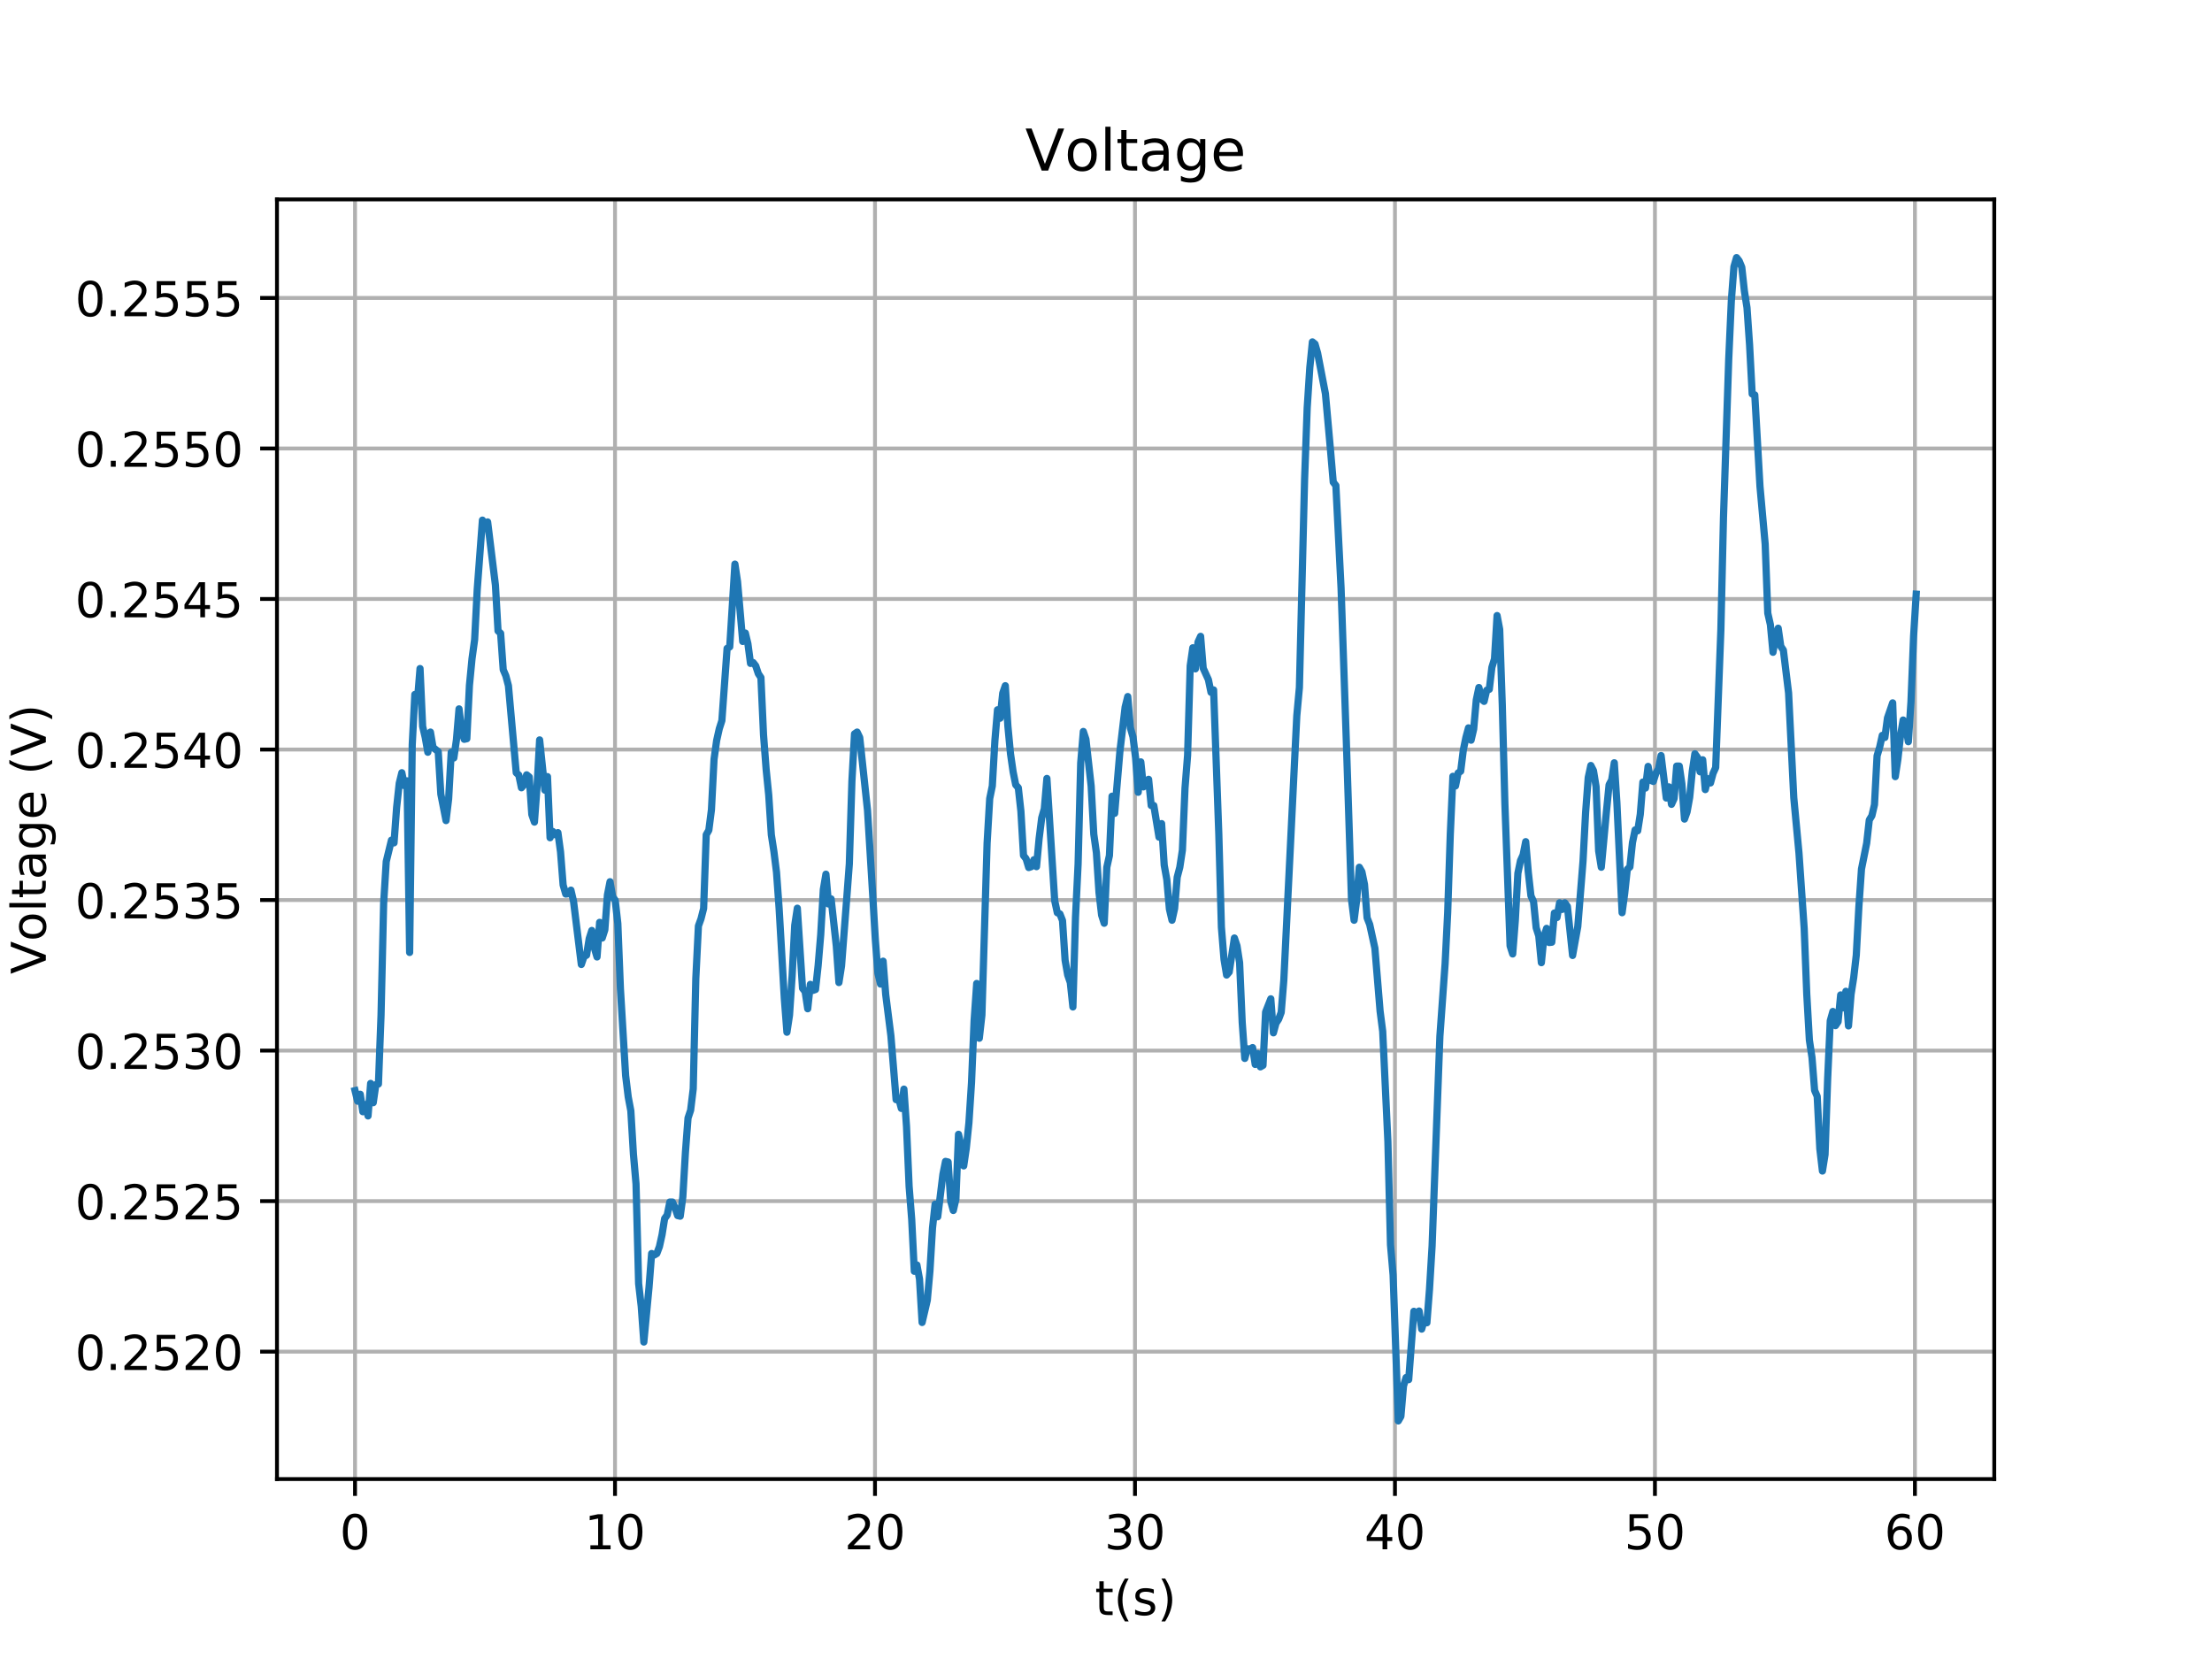 <?xml version="1.0" encoding="utf-8" standalone="no"?>
<!DOCTYPE svg PUBLIC "-//W3C//DTD SVG 1.1//EN"
  "http://www.w3.org/Graphics/SVG/1.1/DTD/svg11.dtd">
<!-- Created with matplotlib (http://matplotlib.org/) -->
<svg height="345pt" version="1.1" viewBox="0 0 460 345" width="460pt" xmlns="http://www.w3.org/2000/svg" xmlns:xlink="http://www.w3.org/1999/xlink">
 <defs>
  <style type="text/css">
*{stroke-linecap:butt;stroke-linejoin:round;}
  </style>
 </defs>
 <g id="figure_1">
  <g id="patch_1">
   <path d="M 0 345.6 
L 460.8 345.6 
L 460.8 0 
L 0 0 
z
" style="fill:#ffffff;"/>
  </g>
  <g id="axes_1">
   <g id="patch_2">
    <path d="M 57.6 307.584 
L 414.72 307.584 
L 414.72 41.472 
L 57.6 41.472 
z
" style="fill:#ffffff;"/>
   </g>
   <g id="matplotlib.axis_1">
    <g id="xtick_1">
     <g id="line2d_1">
      <path clip-path="url(#p09886cb2e4)" d="M 73.833 307.584 
L 73.833 41.472 
" style="fill:none;stroke:#b0b0b0;stroke-linecap:square;stroke-width:0.8;"/>
     </g>
     <g id="line2d_2">
      <defs>
       <path d="M 0 0 
L 0 3.5 
" id="m62b3d259c4" style="stroke:#000000;stroke-width:0.8;"/>
      </defs>
      <g>
       <use style="stroke:#000000;stroke-width:0.8;" x="73.833" xlink:href="#m62b3d259c4" y="307.584"/>
      </g>
     </g>
     <g id="text_1">
      <!-- 0 -->
      <defs>
       <path d="M 31.781 66.406 
Q 24.172 66.406 20.328 58.906 
Q 16.5 51.422 16.5 36.375 
Q 16.5 21.391 20.328 13.891 
Q 24.172 6.391 31.781 6.391 
Q 39.453 6.391 43.281 13.891 
Q 47.125 21.391 47.125 36.375 
Q 47.125 51.422 43.281 58.906 
Q 39.453 66.406 31.781 66.406 
z
M 31.781 74.219 
Q 44.047 74.219 50.516 64.516 
Q 56.984 54.828 56.984 36.375 
Q 56.984 17.969 50.516 8.266 
Q 44.047 -1.422 31.781 -1.422 
Q 19.531 -1.422 13.062 8.266 
Q 6.594 17.969 6.594 36.375 
Q 6.594 54.828 13.062 64.516 
Q 19.531 74.219 31.781 74.219 
z
" id="DejaVuSans-30"/>
      </defs>
      <g transform="translate(70.651 322.182)scale(0.1 -0.1)">
       <use xlink:href="#DejaVuSans-30"/>
      </g>
     </g>
    </g>
    <g id="xtick_2">
     <g id="line2d_3">
      <path clip-path="url(#p09886cb2e4)" d="M 127.898 307.584 
L 127.898 41.472 
" style="fill:none;stroke:#b0b0b0;stroke-linecap:square;stroke-width:0.8;"/>
     </g>
     <g id="line2d_4">
      <g>
       <use style="stroke:#000000;stroke-width:0.8;" x="127.898" xlink:href="#m62b3d259c4" y="307.584"/>
      </g>
     </g>
     <g id="text_2">
      <!-- 10 -->
      <defs>
       <path d="M 12.406 8.297 
L 28.516 8.297 
L 28.516 63.922 
L 10.984 60.406 
L 10.984 69.391 
L 28.422 72.906 
L 38.281 72.906 
L 38.281 8.297 
L 54.391 8.297 
L 54.391 0 
L 12.406 0 
z
" id="DejaVuSans-31"/>
      </defs>
      <g transform="translate(121.535 322.182)scale(0.1 -0.1)">
       <use xlink:href="#DejaVuSans-31"/>
       <use x="63.623" xlink:href="#DejaVuSans-30"/>
      </g>
     </g>
    </g>
    <g id="xtick_3">
     <g id="line2d_5">
      <path clip-path="url(#p09886cb2e4)" d="M 181.963 307.584 
L 181.963 41.472 
" style="fill:none;stroke:#b0b0b0;stroke-linecap:square;stroke-width:0.8;"/>
     </g>
     <g id="line2d_6">
      <g>
       <use style="stroke:#000000;stroke-width:0.8;" x="181.963" xlink:href="#m62b3d259c4" y="307.584"/>
      </g>
     </g>
     <g id="text_3">
      <!-- 20 -->
      <defs>
       <path d="M 19.188 8.297 
L 53.609 8.297 
L 53.609 0 
L 7.328 0 
L 7.328 8.297 
Q 12.938 14.109 22.625 23.891 
Q 32.328 33.688 34.812 36.531 
Q 39.547 41.844 41.422 45.531 
Q 43.312 49.219 43.312 52.781 
Q 43.312 58.594 39.234 62.25 
Q 35.156 65.922 28.609 65.922 
Q 23.969 65.922 18.812 64.312 
Q 13.672 62.703 7.812 59.422 
L 7.812 69.391 
Q 13.766 71.781 18.938 73 
Q 24.125 74.219 28.422 74.219 
Q 39.75 74.219 46.484 68.547 
Q 53.219 62.891 53.219 53.422 
Q 53.219 48.922 51.531 44.891 
Q 49.859 40.875 45.406 35.406 
Q 44.188 33.984 37.641 27.219 
Q 31.109 20.453 19.188 8.297 
z
" id="DejaVuSans-32"/>
      </defs>
      <g transform="translate(175.6 322.182)scale(0.1 -0.1)">
       <use xlink:href="#DejaVuSans-32"/>
       <use x="63.623" xlink:href="#DejaVuSans-30"/>
      </g>
     </g>
    </g>
    <g id="xtick_4">
     <g id="line2d_7">
      <path clip-path="url(#p09886cb2e4)" d="M 236.028 307.584 
L 236.028 41.472 
" style="fill:none;stroke:#b0b0b0;stroke-linecap:square;stroke-width:0.8;"/>
     </g>
     <g id="line2d_8">
      <g>
       <use style="stroke:#000000;stroke-width:0.8;" x="236.028" xlink:href="#m62b3d259c4" y="307.584"/>
      </g>
     </g>
     <g id="text_4">
      <!-- 30 -->
      <defs>
       <path d="M 40.578 39.312 
Q 47.656 37.797 51.625 33 
Q 55.609 28.219 55.609 21.188 
Q 55.609 10.406 48.188 4.484 
Q 40.766 -1.422 27.094 -1.422 
Q 22.516 -1.422 17.656 -0.516 
Q 12.797 0.391 7.625 2.203 
L 7.625 11.719 
Q 11.719 9.328 16.594 8.109 
Q 21.484 6.891 26.812 6.891 
Q 36.078 6.891 40.938 10.547 
Q 45.797 14.203 45.797 21.188 
Q 45.797 27.641 41.281 31.266 
Q 36.766 34.906 28.719 34.906 
L 20.219 34.906 
L 20.219 43.016 
L 29.109 43.016 
Q 36.375 43.016 40.234 45.922 
Q 44.094 48.828 44.094 54.297 
Q 44.094 59.906 40.109 62.906 
Q 36.141 65.922 28.719 65.922 
Q 24.656 65.922 20.016 65.031 
Q 15.375 64.156 9.812 62.312 
L 9.812 71.094 
Q 15.438 72.656 20.344 73.438 
Q 25.25 74.219 29.594 74.219 
Q 40.828 74.219 47.359 69.109 
Q 53.906 64.016 53.906 55.328 
Q 53.906 49.266 50.438 45.094 
Q 46.969 40.922 40.578 39.312 
z
" id="DejaVuSans-33"/>
      </defs>
      <g transform="translate(229.665 322.182)scale(0.1 -0.1)">
       <use xlink:href="#DejaVuSans-33"/>
       <use x="63.623" xlink:href="#DejaVuSans-30"/>
      </g>
     </g>
    </g>
    <g id="xtick_5">
     <g id="line2d_9">
      <path clip-path="url(#p09886cb2e4)" d="M 290.092 307.584 
L 290.092 41.472 
" style="fill:none;stroke:#b0b0b0;stroke-linecap:square;stroke-width:0.8;"/>
     </g>
     <g id="line2d_10">
      <g>
       <use style="stroke:#000000;stroke-width:0.8;" x="290.092" xlink:href="#m62b3d259c4" y="307.584"/>
      </g>
     </g>
     <g id="text_5">
      <!-- 40 -->
      <defs>
       <path d="M 37.797 64.312 
L 12.891 25.391 
L 37.797 25.391 
z
M 35.203 72.906 
L 47.609 72.906 
L 47.609 25.391 
L 58.016 25.391 
L 58.016 17.188 
L 47.609 17.188 
L 47.609 0 
L 37.797 0 
L 37.797 17.188 
L 4.891 17.188 
L 4.891 26.703 
z
" id="DejaVuSans-34"/>
      </defs>
      <g transform="translate(283.73 322.182)scale(0.1 -0.1)">
       <use xlink:href="#DejaVuSans-34"/>
       <use x="63.623" xlink:href="#DejaVuSans-30"/>
      </g>
     </g>
    </g>
    <g id="xtick_6">
     <g id="line2d_11">
      <path clip-path="url(#p09886cb2e4)" d="M 344.157 307.584 
L 344.157 41.472 
" style="fill:none;stroke:#b0b0b0;stroke-linecap:square;stroke-width:0.8;"/>
     </g>
     <g id="line2d_12">
      <g>
       <use style="stroke:#000000;stroke-width:0.8;" x="344.157" xlink:href="#m62b3d259c4" y="307.584"/>
      </g>
     </g>
     <g id="text_6">
      <!-- 50 -->
      <defs>
       <path d="M 10.797 72.906 
L 49.516 72.906 
L 49.516 64.594 
L 19.828 64.594 
L 19.828 46.734 
Q 21.969 47.469 24.109 47.828 
Q 26.266 48.188 28.422 48.188 
Q 40.625 48.188 47.75 41.5 
Q 54.891 34.812 54.891 23.391 
Q 54.891 11.625 47.562 5.094 
Q 40.234 -1.422 26.906 -1.422 
Q 22.312 -1.422 17.547 -0.641 
Q 12.797 0.141 7.719 1.703 
L 7.719 11.625 
Q 12.109 9.234 16.797 8.062 
Q 21.484 6.891 26.703 6.891 
Q 35.156 6.891 40.078 11.328 
Q 45.016 15.766 45.016 23.391 
Q 45.016 31 40.078 35.438 
Q 35.156 39.891 26.703 39.891 
Q 22.75 39.891 18.812 39.016 
Q 14.891 38.141 10.797 36.281 
z
" id="DejaVuSans-35"/>
      </defs>
      <g transform="translate(337.795 322.182)scale(0.1 -0.1)">
       <use xlink:href="#DejaVuSans-35"/>
       <use x="63.623" xlink:href="#DejaVuSans-30"/>
      </g>
     </g>
    </g>
    <g id="xtick_7">
     <g id="line2d_13">
      <path clip-path="url(#p09886cb2e4)" d="M 398.222 307.584 
L 398.222 41.472 
" style="fill:none;stroke:#b0b0b0;stroke-linecap:square;stroke-width:0.8;"/>
     </g>
     <g id="line2d_14">
      <g>
       <use style="stroke:#000000;stroke-width:0.8;" x="398.222" xlink:href="#m62b3d259c4" y="307.584"/>
      </g>
     </g>
     <g id="text_7">
      <!-- 60 -->
      <defs>
       <path d="M 33.016 40.375 
Q 26.375 40.375 22.484 35.828 
Q 18.609 31.297 18.609 23.391 
Q 18.609 15.531 22.484 10.953 
Q 26.375 6.391 33.016 6.391 
Q 39.656 6.391 43.531 10.953 
Q 47.406 15.531 47.406 23.391 
Q 47.406 31.297 43.531 35.828 
Q 39.656 40.375 33.016 40.375 
z
M 52.594 71.297 
L 52.594 62.312 
Q 48.875 64.062 45.094 64.984 
Q 41.312 65.922 37.594 65.922 
Q 27.828 65.922 22.672 59.328 
Q 17.531 52.734 16.797 39.406 
Q 19.672 43.656 24.016 45.922 
Q 28.375 48.188 33.594 48.188 
Q 44.578 48.188 50.953 41.516 
Q 57.328 34.859 57.328 23.391 
Q 57.328 12.156 50.688 5.359 
Q 44.047 -1.422 33.016 -1.422 
Q 20.359 -1.422 13.672 8.266 
Q 6.984 17.969 6.984 36.375 
Q 6.984 53.656 15.188 63.938 
Q 23.391 74.219 37.203 74.219 
Q 40.922 74.219 44.703 73.484 
Q 48.484 72.75 52.594 71.297 
z
" id="DejaVuSans-36"/>
      </defs>
      <g transform="translate(391.86 322.182)scale(0.1 -0.1)">
       <use xlink:href="#DejaVuSans-36"/>
       <use x="63.623" xlink:href="#DejaVuSans-30"/>
      </g>
     </g>
    </g>
    <g id="text_8">
     <!-- t(s) -->
     <defs>
      <path d="M 18.312 70.219 
L 18.312 54.688 
L 36.812 54.688 
L 36.812 47.703 
L 18.312 47.703 
L 18.312 18.016 
Q 18.312 11.328 20.141 9.422 
Q 21.969 7.516 27.594 7.516 
L 36.812 7.516 
L 36.812 0 
L 27.594 0 
Q 17.188 0 13.234 3.875 
Q 9.281 7.766 9.281 18.016 
L 9.281 47.703 
L 2.688 47.703 
L 2.688 54.688 
L 9.281 54.688 
L 9.281 70.219 
z
" id="DejaVuSans-74"/>
      <path d="M 31 75.875 
Q 24.469 64.656 21.281 53.656 
Q 18.109 42.672 18.109 31.391 
Q 18.109 20.125 21.312 9.062 
Q 24.516 -2 31 -13.188 
L 23.188 -13.188 
Q 15.875 -1.703 12.234 9.375 
Q 8.594 20.453 8.594 31.391 
Q 8.594 42.281 12.203 53.312 
Q 15.828 64.359 23.188 75.875 
z
" id="DejaVuSans-28"/>
      <path d="M 44.281 53.078 
L 44.281 44.578 
Q 40.484 46.531 36.375 47.5 
Q 32.281 48.484 27.875 48.484 
Q 21.188 48.484 17.844 46.438 
Q 14.5 44.391 14.5 40.281 
Q 14.5 37.156 16.891 35.375 
Q 19.281 33.594 26.516 31.984 
L 29.594 31.297 
Q 39.156 29.25 43.188 25.516 
Q 47.219 21.781 47.219 15.094 
Q 47.219 7.469 41.188 3.016 
Q 35.156 -1.422 24.609 -1.422 
Q 20.219 -1.422 15.453 -0.562 
Q 10.688 0.297 5.422 2 
L 5.422 11.281 
Q 10.406 8.688 15.234 7.391 
Q 20.062 6.109 24.812 6.109 
Q 31.156 6.109 34.562 8.281 
Q 37.984 10.453 37.984 14.406 
Q 37.984 18.062 35.516 20.016 
Q 33.062 21.969 24.703 23.781 
L 21.578 24.516 
Q 13.234 26.266 9.516 29.906 
Q 5.812 33.547 5.812 39.891 
Q 5.812 47.609 11.281 51.797 
Q 16.75 56 26.812 56 
Q 31.781 56 36.172 55.266 
Q 40.578 54.547 44.281 53.078 
z
" id="DejaVuSans-73"/>
      <path d="M 8.016 75.875 
L 15.828 75.875 
Q 23.141 64.359 26.781 53.312 
Q 30.422 42.281 30.422 31.391 
Q 30.422 20.453 26.781 9.375 
Q 23.141 -1.703 15.828 -13.188 
L 8.016 -13.188 
Q 14.5 -2 17.703 9.062 
Q 20.906 20.125 20.906 31.391 
Q 20.906 42.672 17.703 53.656 
Q 14.5 64.656 8.016 75.875 
z
" id="DejaVuSans-29"/>
     </defs>
     <g transform="translate(227.694 335.861)scale(0.1 -0.1)">
      <use xlink:href="#DejaVuSans-74"/>
      <use x="39.209" xlink:href="#DejaVuSans-28"/>
      <use x="78.223" xlink:href="#DejaVuSans-73"/>
      <use x="130.322" xlink:href="#DejaVuSans-29"/>
     </g>
    </g>
   </g>
   <g id="matplotlib.axis_2">
    <g id="ytick_1">
     <g id="line2d_15">
      <path clip-path="url(#p09886cb2e4)" d="M 57.6 281.088 
L 414.72 281.088 
" style="fill:none;stroke:#b0b0b0;stroke-linecap:square;stroke-width:0.8;"/>
     </g>
     <g id="line2d_16">
      <defs>
       <path d="M 0 0 
L -3.5 0 
" id="m9699984106" style="stroke:#000000;stroke-width:0.8;"/>
      </defs>
      <g>
       <use style="stroke:#000000;stroke-width:0.8;" x="57.6" xlink:href="#m9699984106" y="281.088"/>
      </g>
     </g>
     <g id="text_9">
      <!-- 0.2520 -->
      <defs>
       <path d="M 10.688 12.406 
L 21 12.406 
L 21 0 
L 10.688 0 
z
" id="DejaVuSans-2e"/>
      </defs>
      <g transform="translate(15.609 284.887)scale(0.1 -0.1)">
       <use xlink:href="#DejaVuSans-30"/>
       <use x="63.623" xlink:href="#DejaVuSans-2e"/>
       <use x="95.41" xlink:href="#DejaVuSans-32"/>
       <use x="159.033" xlink:href="#DejaVuSans-35"/>
       <use x="222.656" xlink:href="#DejaVuSans-32"/>
       <use x="286.279" xlink:href="#DejaVuSans-30"/>
      </g>
     </g>
    </g>
    <g id="ytick_2">
     <g id="line2d_17">
      <path clip-path="url(#p09886cb2e4)" d="M 57.6 249.784 
L 414.72 249.784 
" style="fill:none;stroke:#b0b0b0;stroke-linecap:square;stroke-width:0.8;"/>
     </g>
     <g id="line2d_18">
      <g>
       <use style="stroke:#000000;stroke-width:0.8;" x="57.6" xlink:href="#m9699984106" y="249.784"/>
      </g>
     </g>
     <g id="text_10">
      <!-- 0.2525 -->
      <g transform="translate(15.609 253.583)scale(0.1 -0.1)">
       <use xlink:href="#DejaVuSans-30"/>
       <use x="63.623" xlink:href="#DejaVuSans-2e"/>
       <use x="95.41" xlink:href="#DejaVuSans-32"/>
       <use x="159.033" xlink:href="#DejaVuSans-35"/>
       <use x="222.656" xlink:href="#DejaVuSans-32"/>
       <use x="286.279" xlink:href="#DejaVuSans-35"/>
      </g>
     </g>
    </g>
    <g id="ytick_3">
     <g id="line2d_19">
      <path clip-path="url(#p09886cb2e4)" d="M 57.6 218.479 
L 414.72 218.479 
" style="fill:none;stroke:#b0b0b0;stroke-linecap:square;stroke-width:0.8;"/>
     </g>
     <g id="line2d_20">
      <g>
       <use style="stroke:#000000;stroke-width:0.8;" x="57.6" xlink:href="#m9699984106" y="218.479"/>
      </g>
     </g>
     <g id="text_11">
      <!-- 0.2530 -->
      <g transform="translate(15.609 222.279)scale(0.1 -0.1)">
       <use xlink:href="#DejaVuSans-30"/>
       <use x="63.623" xlink:href="#DejaVuSans-2e"/>
       <use x="95.41" xlink:href="#DejaVuSans-32"/>
       <use x="159.033" xlink:href="#DejaVuSans-35"/>
       <use x="222.656" xlink:href="#DejaVuSans-33"/>
       <use x="286.279" xlink:href="#DejaVuSans-30"/>
      </g>
     </g>
    </g>
    <g id="ytick_4">
     <g id="line2d_21">
      <path clip-path="url(#p09886cb2e4)" d="M 57.6 187.175 
L 414.72 187.175 
" style="fill:none;stroke:#b0b0b0;stroke-linecap:square;stroke-width:0.8;"/>
     </g>
     <g id="line2d_22">
      <g>
       <use style="stroke:#000000;stroke-width:0.8;" x="57.6" xlink:href="#m9699984106" y="187.175"/>
      </g>
     </g>
     <g id="text_12">
      <!-- 0.2535 -->
      <g transform="translate(15.609 190.974)scale(0.1 -0.1)">
       <use xlink:href="#DejaVuSans-30"/>
       <use x="63.623" xlink:href="#DejaVuSans-2e"/>
       <use x="95.41" xlink:href="#DejaVuSans-32"/>
       <use x="159.033" xlink:href="#DejaVuSans-35"/>
       <use x="222.656" xlink:href="#DejaVuSans-33"/>
       <use x="286.279" xlink:href="#DejaVuSans-35"/>
      </g>
     </g>
    </g>
    <g id="ytick_5">
     <g id="line2d_23">
      <path clip-path="url(#p09886cb2e4)" d="M 57.6 155.871 
L 414.72 155.871 
" style="fill:none;stroke:#b0b0b0;stroke-linecap:square;stroke-width:0.8;"/>
     </g>
     <g id="line2d_24">
      <g>
       <use style="stroke:#000000;stroke-width:0.8;" x="57.6" xlink:href="#m9699984106" y="155.871"/>
      </g>
     </g>
     <g id="text_13">
      <!-- 0.2540 -->
      <g transform="translate(15.609 159.67)scale(0.1 -0.1)">
       <use xlink:href="#DejaVuSans-30"/>
       <use x="63.623" xlink:href="#DejaVuSans-2e"/>
       <use x="95.41" xlink:href="#DejaVuSans-32"/>
       <use x="159.033" xlink:href="#DejaVuSans-35"/>
       <use x="222.656" xlink:href="#DejaVuSans-34"/>
       <use x="286.279" xlink:href="#DejaVuSans-30"/>
      </g>
     </g>
    </g>
    <g id="ytick_6">
     <g id="line2d_25">
      <path clip-path="url(#p09886cb2e4)" d="M 57.6 124.566 
L 414.72 124.566 
" style="fill:none;stroke:#b0b0b0;stroke-linecap:square;stroke-width:0.8;"/>
     </g>
     <g id="line2d_26">
      <g>
       <use style="stroke:#000000;stroke-width:0.8;" x="57.6" xlink:href="#m9699984106" y="124.566"/>
      </g>
     </g>
     <g id="text_14">
      <!-- 0.2545 -->
      <g transform="translate(15.609 128.365)scale(0.1 -0.1)">
       <use xlink:href="#DejaVuSans-30"/>
       <use x="63.623" xlink:href="#DejaVuSans-2e"/>
       <use x="95.41" xlink:href="#DejaVuSans-32"/>
       <use x="159.033" xlink:href="#DejaVuSans-35"/>
       <use x="222.656" xlink:href="#DejaVuSans-34"/>
       <use x="286.279" xlink:href="#DejaVuSans-35"/>
      </g>
     </g>
    </g>
    <g id="ytick_7">
     <g id="line2d_27">
      <path clip-path="url(#p09886cb2e4)" d="M 57.6 93.262 
L 414.72 93.262 
" style="fill:none;stroke:#b0b0b0;stroke-linecap:square;stroke-width:0.8;"/>
     </g>
     <g id="line2d_28">
      <g>
       <use style="stroke:#000000;stroke-width:0.8;" x="57.6" xlink:href="#m9699984106" y="93.262"/>
      </g>
     </g>
     <g id="text_15">
      <!-- 0.2550 -->
      <g transform="translate(15.609 97.061)scale(0.1 -0.1)">
       <use xlink:href="#DejaVuSans-30"/>
       <use x="63.623" xlink:href="#DejaVuSans-2e"/>
       <use x="95.41" xlink:href="#DejaVuSans-32"/>
       <use x="159.033" xlink:href="#DejaVuSans-35"/>
       <use x="222.656" xlink:href="#DejaVuSans-35"/>
       <use x="286.279" xlink:href="#DejaVuSans-30"/>
      </g>
     </g>
    </g>
    <g id="ytick_8">
     <g id="line2d_29">
      <path clip-path="url(#p09886cb2e4)" d="M 57.6 61.958 
L 414.72 61.958 
" style="fill:none;stroke:#b0b0b0;stroke-linecap:square;stroke-width:0.8;"/>
     </g>
     <g id="line2d_30">
      <g>
       <use style="stroke:#000000;stroke-width:0.8;" x="57.6" xlink:href="#m9699984106" y="61.958"/>
      </g>
     </g>
     <g id="text_16">
      <!-- 0.2555 -->
      <g transform="translate(15.609 65.757)scale(0.1 -0.1)">
       <use xlink:href="#DejaVuSans-30"/>
       <use x="63.623" xlink:href="#DejaVuSans-2e"/>
       <use x="95.41" xlink:href="#DejaVuSans-32"/>
       <use x="159.033" xlink:href="#DejaVuSans-35"/>
       <use x="222.656" xlink:href="#DejaVuSans-35"/>
       <use x="286.279" xlink:href="#DejaVuSans-35"/>
      </g>
     </g>
    </g>
    <g id="text_17">
     <!-- Voltage (V) -->
     <defs>
      <path d="M 28.609 0 
L 0.781 72.906 
L 11.078 72.906 
L 34.188 11.531 
L 57.328 72.906 
L 67.578 72.906 
L 39.797 0 
z
" id="DejaVuSans-56"/>
      <path d="M 30.609 48.391 
Q 23.391 48.391 19.188 42.75 
Q 14.984 37.109 14.984 27.297 
Q 14.984 17.484 19.156 11.844 
Q 23.344 6.203 30.609 6.203 
Q 37.797 6.203 41.984 11.859 
Q 46.188 17.531 46.188 27.297 
Q 46.188 37.016 41.984 42.703 
Q 37.797 48.391 30.609 48.391 
z
M 30.609 56 
Q 42.328 56 49.016 48.375 
Q 55.719 40.766 55.719 27.297 
Q 55.719 13.875 49.016 6.219 
Q 42.328 -1.422 30.609 -1.422 
Q 18.844 -1.422 12.172 6.219 
Q 5.516 13.875 5.516 27.297 
Q 5.516 40.766 12.172 48.375 
Q 18.844 56 30.609 56 
z
" id="DejaVuSans-6f"/>
      <path d="M 9.422 75.984 
L 18.406 75.984 
L 18.406 0 
L 9.422 0 
z
" id="DejaVuSans-6c"/>
      <path d="M 34.281 27.484 
Q 23.391 27.484 19.188 25 
Q 14.984 22.516 14.984 16.5 
Q 14.984 11.719 18.141 8.906 
Q 21.297 6.109 26.703 6.109 
Q 34.188 6.109 38.703 11.406 
Q 43.219 16.703 43.219 25.484 
L 43.219 27.484 
z
M 52.203 31.203 
L 52.203 0 
L 43.219 0 
L 43.219 8.297 
Q 40.141 3.328 35.547 0.953 
Q 30.953 -1.422 24.312 -1.422 
Q 15.922 -1.422 10.953 3.297 
Q 6 8.016 6 15.922 
Q 6 25.141 12.172 29.828 
Q 18.359 34.516 30.609 34.516 
L 43.219 34.516 
L 43.219 35.406 
Q 43.219 41.609 39.141 45 
Q 35.062 48.391 27.688 48.391 
Q 23 48.391 18.547 47.266 
Q 14.109 46.141 10.016 43.891 
L 10.016 52.203 
Q 14.938 54.109 19.578 55.047 
Q 24.219 56 28.609 56 
Q 40.484 56 46.344 49.844 
Q 52.203 43.703 52.203 31.203 
z
" id="DejaVuSans-61"/>
      <path d="M 45.406 27.984 
Q 45.406 37.75 41.375 43.109 
Q 37.359 48.484 30.078 48.484 
Q 22.859 48.484 18.828 43.109 
Q 14.797 37.75 14.797 27.984 
Q 14.797 18.266 18.828 12.891 
Q 22.859 7.516 30.078 7.516 
Q 37.359 7.516 41.375 12.891 
Q 45.406 18.266 45.406 27.984 
z
M 54.391 6.781 
Q 54.391 -7.172 48.188 -13.984 
Q 42 -20.797 29.203 -20.797 
Q 24.469 -20.797 20.266 -20.094 
Q 16.062 -19.391 12.109 -17.922 
L 12.109 -9.188 
Q 16.062 -11.328 19.922 -12.344 
Q 23.781 -13.375 27.781 -13.375 
Q 36.625 -13.375 41.016 -8.766 
Q 45.406 -4.156 45.406 5.172 
L 45.406 9.625 
Q 42.625 4.781 38.281 2.391 
Q 33.938 0 27.875 0 
Q 17.828 0 11.672 7.656 
Q 5.516 15.328 5.516 27.984 
Q 5.516 40.672 11.672 48.328 
Q 17.828 56 27.875 56 
Q 33.938 56 38.281 53.609 
Q 42.625 51.219 45.406 46.391 
L 45.406 54.688 
L 54.391 54.688 
z
" id="DejaVuSans-67"/>
      <path d="M 56.203 29.594 
L 56.203 25.203 
L 14.891 25.203 
Q 15.484 15.922 20.484 11.062 
Q 25.484 6.203 34.422 6.203 
Q 39.594 6.203 44.453 7.469 
Q 49.312 8.734 54.109 11.281 
L 54.109 2.781 
Q 49.266 0.734 44.188 -0.344 
Q 39.109 -1.422 33.891 -1.422 
Q 20.797 -1.422 13.156 6.188 
Q 5.516 13.812 5.516 26.812 
Q 5.516 40.234 12.766 48.109 
Q 20.016 56 32.328 56 
Q 43.359 56 49.781 48.891 
Q 56.203 41.797 56.203 29.594 
z
M 47.219 32.234 
Q 47.125 39.594 43.094 43.984 
Q 39.062 48.391 32.422 48.391 
Q 24.906 48.391 20.391 44.141 
Q 15.875 39.891 15.188 32.172 
z
" id="DejaVuSans-65"/>
      <path id="DejaVuSans-20"/>
     </defs>
     <g transform="translate(9.53 202.577)rotate(-90)scale(0.1 -0.1)">
      <use xlink:href="#DejaVuSans-56"/>
      <use x="68.299" xlink:href="#DejaVuSans-6f"/>
      <use x="129.48" xlink:href="#DejaVuSans-6c"/>
      <use x="157.264" xlink:href="#DejaVuSans-74"/>
      <use x="196.473" xlink:href="#DejaVuSans-61"/>
      <use x="257.752" xlink:href="#DejaVuSans-67"/>
      <use x="321.229" xlink:href="#DejaVuSans-65"/>
      <use x="382.752" xlink:href="#DejaVuSans-20"/>
      <use x="414.539" xlink:href="#DejaVuSans-28"/>
      <use x="453.553" xlink:href="#DejaVuSans-56"/>
      <use x="521.961" xlink:href="#DejaVuSans-29"/>
     </g>
    </g>
   </g>
   <g id="line2d_31">
    <path clip-path="url(#p09886cb2e4)" d="M 73.833 226.806 
L 74.373 228.998 
L 74.914 227.558 
L 75.455 231.189 
L 75.995 229.686 
L 76.536 232.065 
L 77.077 225.304 
L 77.617 229.311 
L 78.158 225.554 
L 78.699 225.429 
L 79.239 211.154 
L 79.78 187.864 
L 80.321 179.161 
L 81.402 174.716 
L 81.942 175.279 
L 82.483 167.891 
L 83.024 162.883 
L 83.564 160.691 
L 84.105 163.384 
L 84.646 162.382 
L 85.186 198.069 
L 85.727 154.869 
L 86.268 144.413 
L 86.808 145.665 
L 87.349 139.029 
L 87.89 151.05 
L 88.43 153.366 
L 88.971 156.434 
L 89.512 152.239 
L 90.052 155.432 
L 91.134 156.309 
L 91.674 165.137 
L 92.755 170.646 
L 93.296 166.138 
L 93.837 156.434 
L 94.377 157.624 
L 94.918 153.867 
L 95.459 147.418 
L 95.999 151.926 
L 96.54 153.742 
L 97.081 153.617 
L 97.621 142.535 
L 98.162 136.963 
L 98.703 133.018 
L 99.243 122.563 
L 100.325 108.163 
L 100.865 109.603 
L 101.406 108.538 
L 103.028 121.686 
L 103.568 131.203 
L 104.109 131.704 
L 104.65 139.279 
L 105.19 140.531 
L 105.731 142.598 
L 107.353 160.691 
L 107.894 161.192 
L 108.434 163.822 
L 108.975 163.196 
L 109.516 161.13 
L 110.056 161.568 
L 110.597 169.394 
L 111.138 170.959 
L 111.678 163.697 
L 112.219 153.867 
L 113.311 164.323 
L 113.852 161.505 
L 114.392 174.215 
L 114.938 172.9 
L 115.479 173.589 
L 116.025 173.151 
L 116.566 177.158 
L 117.106 184.045 
L 117.647 185.923 
L 118.188 185.86 
L 118.728 185.109 
L 119.269 187.425 
L 120.891 200.573 
L 121.437 198.945 
L 121.983 198.632 
L 122.529 195.189 
L 123.07 193.498 
L 123.616 197.192 
L 124.156 199.008 
L 124.697 191.808 
L 125.238 195.064 
L 125.778 193.373 
L 126.319 186.111 
L 126.86 183.356 
L 127.4 186.486 
L 127.941 187.238 
L 128.482 192.058 
L 129.022 205.645 
L 130.104 223.676 
L 130.644 228.121 
L 131.185 231.001 
L 131.725 240.017 
L 132.266 246.215 
L 132.807 266.938 
L 133.347 271.634 
L 133.888 279.085 
L 134.969 267.69 
L 135.51 260.678 
L 136.051 260.991 
L 136.591 260.678 
L 137.132 259.238 
L 137.673 256.796 
L 138.213 253.415 
L 138.754 252.664 
L 139.295 249.971 
L 139.835 249.971 
L 140.376 251.161 
L 140.917 252.789 
L 141.457 252.914 
L 141.998 248.907 
L 142.538 239.641 
L 143.079 232.504 
L 143.62 230.876 
L 144.16 226.431 
L 144.701 203.453 
L 145.242 192.559 
L 145.782 191.057 
L 146.323 188.928 
L 146.864 173.589 
L 147.404 172.65 
L 147.95 168.392 
L 148.491 157.874 
L 149.032 153.992 
L 149.578 151.551 
L 150.118 149.86 
L 151.205 134.834 
L 151.751 134.521 
L 152.832 117.304 
L 153.373 120.935 
L 154.454 133.394 
L 154.995 131.641 
L 155.536 133.895 
L 156.076 137.965 
L 156.617 137.777 
L 157.158 138.465 
L 157.698 140.093 
L 158.239 140.907 
L 158.78 152.803 
L 159.32 159.94 
L 159.861 165.325 
L 160.402 173.589 
L 160.942 177.095 
L 161.483 181.415 
L 162.023 188.928 
L 163.105 207.648 
L 163.645 214.66 
L 164.186 211.091 
L 164.727 202.952 
L 165.267 192.434 
L 165.808 188.865 
L 166.889 205.519 
L 167.43 206.208 
L 167.971 209.777 
L 168.511 204.705 
L 169.052 205.958 
L 169.593 205.77 
L 170.133 200.824 
L 170.674 194.375 
L 171.214 184.984 
L 171.755 181.791 
L 172.296 187.989 
L 172.836 186.925 
L 173.918 196.754 
L 174.458 204.33 
L 174.999 200.886 
L 176.08 186.862 
L 176.621 179.662 
L 177.162 162.445 
L 177.702 152.615 
L 178.243 152.239 
L 178.784 153.366 
L 180.406 168.518 
L 181.487 186.173 
L 182.027 195.314 
L 182.568 202.389 
L 183.109 204.643 
L 183.649 199.885 
L 184.19 206.834 
L 185.271 215.411 
L 186.353 228.685 
L 186.893 228.434 
L 187.434 230.5 
L 187.975 226.493 
L 188.515 234.257 
L 189.056 246.716 
L 189.597 253.603 
L 190.137 264.371 
L 190.678 263.057 
L 191.219 265.999 
L 191.759 275.015 
L 192.84 270.382 
L 193.381 264.371 
L 193.922 255.356 
L 194.462 250.41 
L 195.003 253.039 
L 196.084 244.211 
L 196.625 241.519 
L 197.166 241.645 
L 197.706 249.784 
L 198.247 251.725 
L 198.788 249.345 
L 199.328 235.885 
L 199.869 238.264 
L 200.41 242.458 
L 200.95 238.765 
L 201.491 233.505 
L 202.032 225.178 
L 202.572 212.281 
L 203.113 204.518 
L 203.653 215.912 
L 204.194 211.091 
L 205.275 175.342 
L 205.816 166.076 
L 206.357 163.446 
L 206.897 153.992 
L 207.438 147.606 
L 207.979 149.359 
L 208.519 144.163 
L 209.06 142.598 
L 209.601 151.05 
L 210.141 156.747 
L 210.682 160.504 
L 211.223 163.196 
L 211.763 163.822 
L 212.304 168.705 
L 212.844 177.909 
L 213.385 178.598 
L 213.926 180.413 
L 214.466 180.225 
L 215.007 178.785 
L 215.548 180.225 
L 216.088 174.403 
L 216.629 170.083 
L 217.17 168.205 
L 217.71 161.881 
L 219.332 187.3 
L 219.873 189.805 
L 220.414 190.055 
L 220.954 191.432 
L 221.495 199.697 
L 222.036 202.765 
L 222.576 204.33 
L 223.117 209.401 
L 223.657 190.744 
L 224.198 179.662 
L 224.739 158.688 
L 225.285 152.114 
L 225.825 153.742 
L 226.912 163.446 
L 227.458 173.464 
L 228.004 177.345 
L 228.545 185.61 
L 229.086 190.305 
L 229.626 191.996 
L 230.172 180.351 
L 230.713 177.909 
L 231.259 165.575 
L 231.8 169.144 
L 232.892 156.246 
L 233.978 147.043 
L 234.525 144.851 
L 235.071 151.363 
L 235.611 153.241 
L 236.157 157.624 
L 236.698 164.761 
L 237.239 158.438 
L 237.779 163.634 
L 238.32 162.57 
L 238.861 162.069 
L 239.401 167.516 
L 239.942 167.516 
L 241.023 174.09 
L 241.564 171.272 
L 242.104 179.912 
L 242.645 182.918 
L 243.186 189.053 
L 243.726 191.37 
L 244.267 188.928 
L 244.808 182.417 
L 245.348 180.351 
L 245.889 176.782 
L 246.43 163.885 
L 246.97 157.06 
L 247.511 138.465 
L 248.052 134.709 
L 248.592 139.091 
L 249.133 133.519 
L 249.674 132.33 
L 250.214 138.966 
L 251.295 141.345 
L 251.836 143.975 
L 252.377 143.474 
L 253.458 173.401 
L 253.999 192.81 
L 254.539 199.509 
L 255.08 202.765 
L 255.621 202.138 
L 256.702 195.064 
L 257.243 196.691 
L 257.783 200.198 
L 258.324 212.594 
L 258.865 220.107 
L 259.405 218.104 
L 259.946 218.166 
L 260.487 217.853 
L 261.027 221.359 
L 261.568 219.105 
L 262.108 221.86 
L 262.649 221.547 
L 263.19 210.465 
L 264.271 207.711 
L 264.812 214.785 
L 265.352 212.782 
L 265.893 211.968 
L 266.434 210.528 
L 266.974 203.891 
L 269.678 148.858 
L 270.218 142.973 
L 271.3 99.648 
L 271.84 84.81 
L 272.381 76.483 
L 272.921 71.098 
L 273.462 71.537 
L 274.003 73.415 
L 275.63 81.867 
L 276.717 93.951 
L 277.257 100.274 
L 277.804 100.963 
L 278.885 122.312 
L 279.972 153.992 
L 281.053 187.05 
L 281.593 191.37 
L 282.134 187.112 
L 282.675 180.351 
L 283.215 181.29 
L 283.756 183.919 
L 284.297 190.869 
L 284.837 192.246 
L 285.919 197.192 
L 287 210.278 
L 287.541 214.472 
L 288.622 237.387 
L 289.163 258.862 
L 289.703 265.123 
L 290.785 295.488 
L 291.325 294.549 
L 291.866 288.225 
L 292.406 286.472 
L 292.947 286.911 
L 294.028 272.698 
L 294.569 273.262 
L 295.11 272.636 
L 295.65 276.392 
L 296.191 274.514 
L 296.732 275.078 
L 297.272 268.128 
L 297.813 259.112 
L 299.435 215.474 
L 300.516 200.448 
L 301.057 189.742 
L 301.597 173.526 
L 302.138 161.443 
L 302.679 163.446 
L 303.219 160.754 
L 303.76 160.378 
L 304.301 155.996 
L 304.841 153.366 
L 305.382 151.363 
L 305.923 153.93 
L 306.463 151.613 
L 307.004 145.54 
L 307.545 142.973 
L 308.085 145.352 
L 308.626 145.853 
L 309.167 143.537 
L 309.707 143.349 
L 310.248 138.778 
L 310.789 137.025 
L 311.329 128.01 
L 311.87 130.89 
L 312.41 146.605 
L 312.951 167.14 
L 314.032 196.691 
L 314.573 198.382 
L 315.114 191.495 
L 315.654 181.603 
L 316.195 178.973 
L 316.736 177.784 
L 317.282 175.029 
L 317.822 181.415 
L 318.368 186.298 
L 318.909 187.488 
L 319.455 192.935 
L 319.996 194.625 
L 320.536 200.198 
L 321.082 194.751 
L 321.623 193.06 
L 322.164 196.003 
L 322.704 195.94 
L 323.245 189.867 
L 323.786 190.806 
L 324.326 187.738 
L 324.867 189.116 
L 325.408 187.738 
L 325.948 188.49 
L 327.03 198.695 
L 328.111 192.685 
L 329.198 179.098 
L 329.738 168.956 
L 330.284 161.693 
L 330.825 159.189 
L 331.371 160.253 
L 331.912 163.571 
L 332.452 176.97 
L 332.998 180.351 
L 334.08 168.643 
L 334.62 163.196 
L 335.161 162.194 
L 335.702 158.625 
L 336.242 166.89 
L 337.324 189.805 
L 337.864 185.798 
L 338.405 180.789 
L 338.946 180.288 
L 339.486 175.217 
L 340.027 172.587 
L 340.568 172.775 
L 341.108 169.331 
L 341.649 162.632 
L 342.189 163.885 
L 342.73 159.377 
L 343.271 162.257 
L 343.811 162.507 
L 344.352 160.817 
L 344.893 159.878 
L 345.433 157.123 
L 346.515 165.951 
L 347.055 163.634 
L 347.596 167.265 
L 348.137 166.076 
L 348.677 159.314 
L 349.218 159.314 
L 349.759 163.008 
L 350.299 170.333 
L 350.84 168.831 
L 351.38 165.825 
L 351.921 160.378 
L 352.462 156.747 
L 353.002 157.498 
L 353.543 160.504 
L 354.084 157.999 
L 354.624 164.198 
L 355.165 161.944 
L 355.706 162.82 
L 356.246 160.817 
L 356.787 159.627 
L 357.868 130.952 
L 358.409 107.599 
L 359.501 74.667 
L 360.042 62.584 
L 360.582 55.446 
L 361.128 53.568 
L 361.669 54.257 
L 362.215 55.571 
L 362.756 60.518 
L 363.296 63.961 
L 363.837 71.725 
L 364.378 81.93 
L 364.918 82.118 
L 366 101.151 
L 367.081 113.171 
L 367.622 127.509 
L 368.162 129.888 
L 368.703 135.648 
L 369.244 132.455 
L 369.784 130.639 
L 370.325 134.396 
L 370.865 135.21 
L 371.947 144.1 
L 373.028 165.888 
L 374.109 177.408 
L 375.191 193.06 
L 375.731 206.771 
L 376.272 216.288 
L 376.818 219.919 
L 377.359 226.744 
L 377.899 227.996 
L 378.445 238.89 
L 378.986 243.523 
L 379.532 240.079 
L 380.073 224.365 
L 380.613 212.281 
L 381.159 210.34 
L 381.7 213.283 
L 382.241 212.469 
L 382.781 206.897 
L 383.322 209.589 
L 383.863 206.145 
L 384.403 213.345 
L 384.944 206.771 
L 385.485 203.328 
L 386.025 198.632 
L 386.566 188.552 
L 387.107 180.726 
L 388.188 175.342 
L 388.729 170.521 
L 389.269 169.645 
L 389.81 167.328 
L 390.35 157.185 
L 390.891 155.37 
L 391.432 152.928 
L 391.972 153.366 
L 392.513 149.297 
L 393.594 146.166 
L 394.135 161.505 
L 394.681 157.874 
L 395.222 152.991 
L 395.768 149.735 
L 396.308 150.925 
L 396.855 154.243 
L 397.401 145.916 
L 397.947 132.267 
L 398.487 123.565 
L 398.487 123.565 
" style="fill:none;stroke:#1f77b4;stroke-linecap:square;stroke-width:1.5;"/>
   </g>
   <g id="patch_3">
    <path d="M 57.6 307.584 
L 57.6 41.472 
" style="fill:none;stroke:#000000;stroke-linecap:square;stroke-linejoin:miter;stroke-width:0.8;"/>
   </g>
   <g id="patch_4">
    <path d="M 414.72 307.584 
L 414.72 41.472 
" style="fill:none;stroke:#000000;stroke-linecap:square;stroke-linejoin:miter;stroke-width:0.8;"/>
   </g>
   <g id="patch_5">
    <path d="M 57.6 307.584 
L 414.72 307.584 
" style="fill:none;stroke:#000000;stroke-linecap:square;stroke-linejoin:miter;stroke-width:0.8;"/>
   </g>
   <g id="patch_6">
    <path d="M 57.6 41.472 
L 414.72 41.472 
" style="fill:none;stroke:#000000;stroke-linecap:square;stroke-linejoin:miter;stroke-width:0.8;"/>
   </g>
   <g id="text_18">
    <!-- Voltage -->
    <g transform="translate(213.194 35.472)scale(0.12 -0.12)">
     <use xlink:href="#DejaVuSans-56"/>
     <use x="68.299" xlink:href="#DejaVuSans-6f"/>
     <use x="129.48" xlink:href="#DejaVuSans-6c"/>
     <use x="157.264" xlink:href="#DejaVuSans-74"/>
     <use x="196.473" xlink:href="#DejaVuSans-61"/>
     <use x="257.752" xlink:href="#DejaVuSans-67"/>
     <use x="321.229" xlink:href="#DejaVuSans-65"/>
    </g>
   </g>
  </g>
 </g>
 <defs>
  <clipPath id="p09886cb2e4">
   <rect height="266.112" width="357.12" x="57.6" y="41.472"/>
  </clipPath>
 </defs>
</svg>
